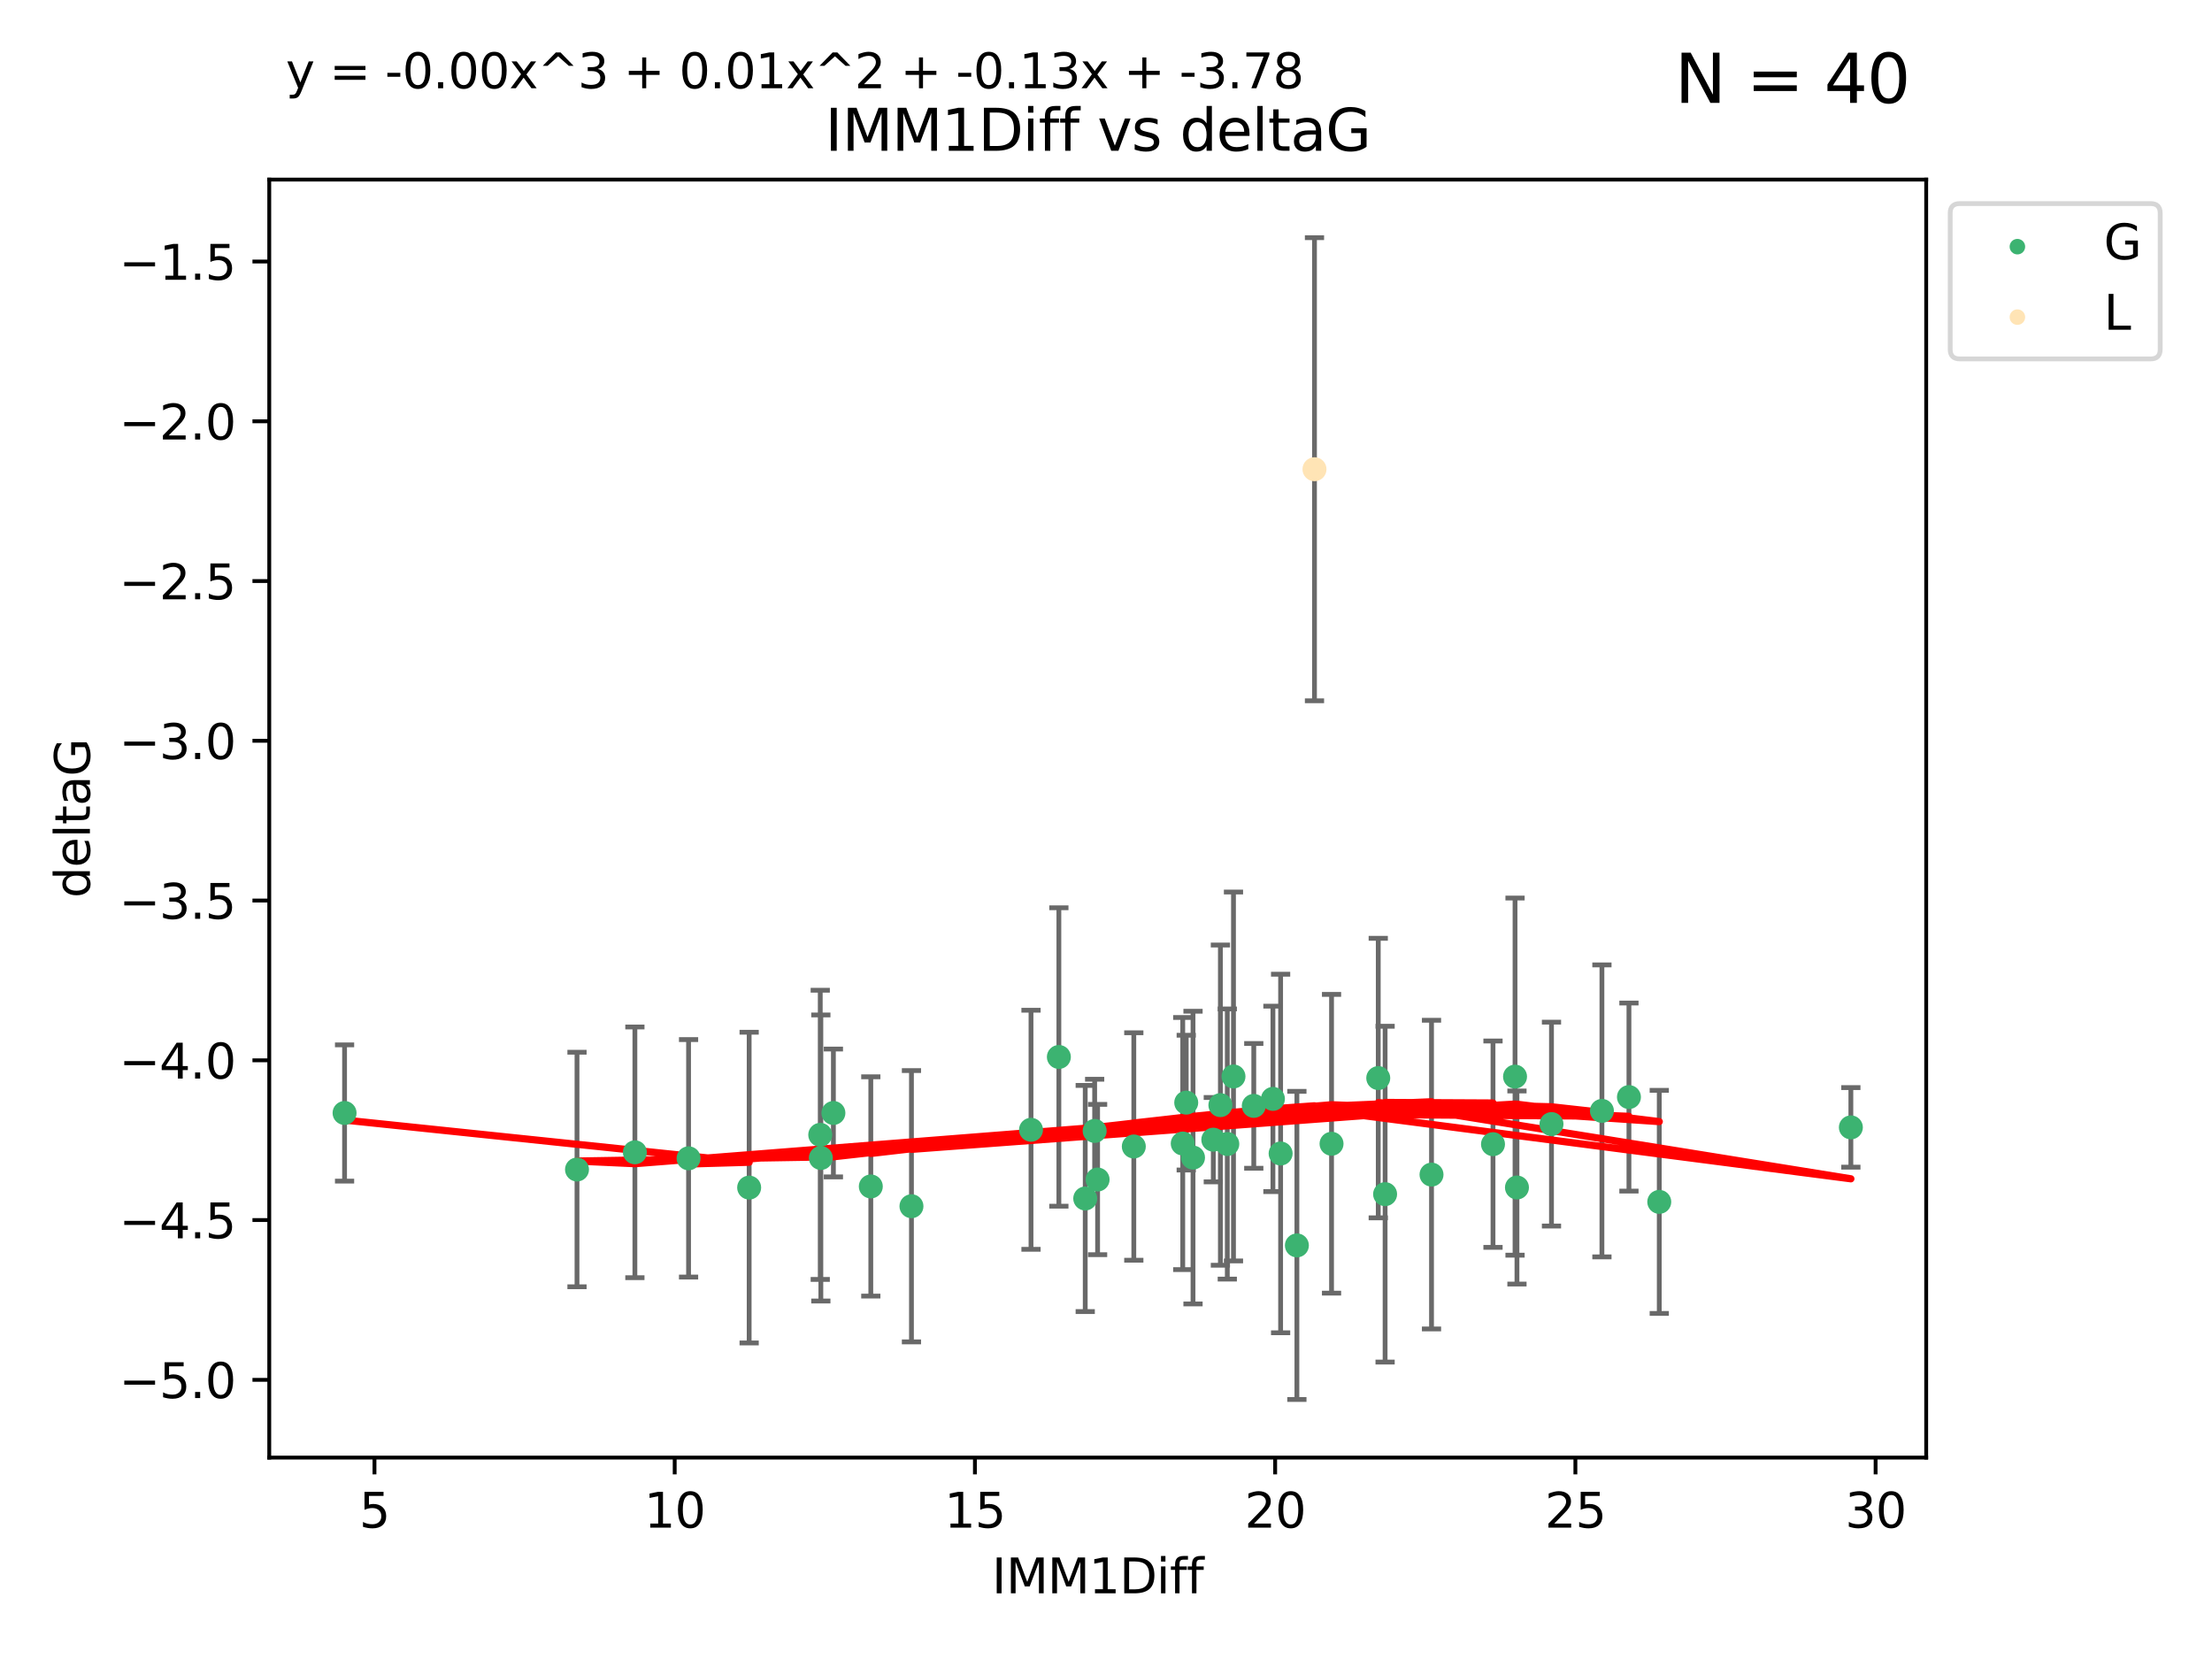 <?xml version="1.0" encoding="utf-8" standalone="no"?>
<!DOCTYPE svg PUBLIC "-//W3C//DTD SVG 1.1//EN"
  "http://www.w3.org/Graphics/SVG/1.1/DTD/svg11.dtd">
<svg xmlns:xlink="http://www.w3.org/1999/xlink" width="460.8pt" height="345.6pt" viewBox="0 0 460.8 345.6" xmlns="http://www.w3.org/2000/svg" version="1.1">
 <defs>
  <style type="text/css">*{stroke-linejoin: round; stroke-linecap: butt}</style>
 </defs>
 <g id="figure_1">
  <g id="patch_1">
   <path d="M 0 345.6 
L 460.8 345.6 
L 460.8 0 
L 0 0 
z
" style="fill: #ffffff"/>
  </g>
  <g id="axes_1">
   <g id="patch_2">
    <path d="M 56.09 303.64 
L 401.26 303.64 
L 401.26 37.411 
L 56.09 37.411 
z
" style="fill: #ffffff"/>
   </g>
   <g id="PathCollection_1">
    <defs>
     <path id="m513a4449b4" d="M 0 1.118 
C 0.297 1.118 0.581 1 0.791 0.791 
C 1 0.581 1.118 0.297 1.118 0 
C 1.118 -0.297 1 -0.581 0.791 -0.791 
C 0.581 -1 0.297 -1.118 0 -1.118 
C -0.297 -1.118 -0.581 -1 -0.791 -0.791 
C -1 -0.581 -1.118 -0.297 -1.118 0 
C -1.118 0.297 -1 0.581 -0.791 0.791 
C -0.581 1 -0.297 1.118 0 1.118 
z
" style="stroke: #3cb371"/>
    </defs>
    <g clip-path="url(#p0aa82a9b24)">
     <use xlink:href="#m513a4449b4" x="71.78" y="231.854" style="fill: #3cb371; stroke: #3cb371"/>
     <use xlink:href="#m513a4449b4" x="156.063" y="247.398" style="fill: #3cb371; stroke: #3cb371"/>
     <use xlink:href="#m513a4449b4" x="143.441" y="241.299" style="fill: #3cb371; stroke: #3cb371"/>
     <use xlink:href="#m513a4449b4" x="298.21" y="244.691" style="fill: #3cb371; stroke: #3cb371"/>
     <use xlink:href="#m513a4449b4" x="266.776" y="240.296" style="fill: #3cb371; stroke: #3cb371"/>
     <use xlink:href="#m513a4449b4" x="252.754" y="237.417" style="fill: #3cb371; stroke: #3cb371"/>
     <use xlink:href="#m513a4449b4" x="173.612" y="231.854" style="fill: #3cb371; stroke: #3cb371"/>
     <use xlink:href="#m513a4449b4" x="120.2" y="243.63" style="fill: #3cb371; stroke: #3cb371"/>
     <use xlink:href="#m513a4449b4" x="132.259" y="240.048" style="fill: #3cb371; stroke: #3cb371"/>
     <use xlink:href="#m513a4449b4" x="228.65" y="245.72" style="fill: #3cb371; stroke: #3cb371"/>
     <use xlink:href="#m513a4449b4" x="181.405" y="247.159" style="fill: #3cb371; stroke: #3cb371"/>
     <use xlink:href="#m513a4449b4" x="246.387" y="238.219" style="fill: #3cb371; stroke: #3cb371"/>
     <use xlink:href="#m513a4449b4" x="226.073" y="249.668" style="fill: #3cb371; stroke: #3cb371"/>
     <use xlink:href="#m513a4449b4" x="315.61" y="224.278" style="fill: #3cb371; stroke: #3cb371"/>
     <use xlink:href="#m513a4449b4" x="220.582" y="220.186" style="fill: #3cb371; stroke: #3cb371"/>
     <use xlink:href="#m513a4449b4" x="214.778" y="235.353" style="fill: #3cb371; stroke: #3cb371"/>
     <use xlink:href="#m513a4449b4" x="247.113" y="229.697" style="fill: #3cb371; stroke: #3cb371"/>
     <use xlink:href="#m513a4449b4" x="277.384" y="238.267" style="fill: #3cb371; stroke: #3cb371"/>
     <use xlink:href="#m513a4449b4" x="339.339" y="228.541" style="fill: #3cb371; stroke: #3cb371"/>
     <use xlink:href="#m513a4449b4" x="254.23" y="230.219" style="fill: #3cb371; stroke: #3cb371"/>
     <use xlink:href="#m513a4449b4" x="333.71" y="231.418" style="fill: #3cb371; stroke: #3cb371"/>
     <use xlink:href="#m513a4449b4" x="323.203" y="234.168" style="fill: #3cb371; stroke: #3cb371"/>
     <use xlink:href="#m513a4449b4" x="288.541" y="248.764" style="fill: #3cb371; stroke: #3cb371"/>
     <use xlink:href="#m513a4449b4" x="311.019" y="238.354" style="fill: #3cb371; stroke: #3cb371"/>
     <use xlink:href="#m513a4449b4" x="255.669" y="238.318" style="fill: #3cb371; stroke: #3cb371"/>
     <use xlink:href="#m513a4449b4" x="170.998" y="241.229" style="fill: #3cb371; stroke: #3cb371"/>
     <use xlink:href="#m513a4449b4" x="228.037" y="235.592" style="fill: #3cb371; stroke: #3cb371"/>
     <use xlink:href="#m513a4449b4" x="261.185" y="230.376" style="fill: #3cb371; stroke: #3cb371"/>
     <use xlink:href="#m513a4449b4" x="248.526" y="241.146" style="fill: #3cb371; stroke: #3cb371"/>
     <use xlink:href="#m513a4449b4" x="236.193" y="238.835" style="fill: #3cb371; stroke: #3cb371"/>
     <use xlink:href="#m513a4449b4" x="270.166" y="259.441" style="fill: #3cb371; stroke: #3cb371"/>
     <use xlink:href="#m513a4449b4" x="385.57" y="234.853" style="fill: #3cb371; stroke: #3cb371"/>
     <use xlink:href="#m513a4449b4" x="287.115" y="224.581" style="fill: #3cb371; stroke: #3cb371"/>
     <use xlink:href="#m513a4449b4" x="345.655" y="250.375" style="fill: #3cb371; stroke: #3cb371"/>
     <use xlink:href="#m513a4449b4" x="316.01" y="247.379" style="fill: #3cb371; stroke: #3cb371"/>
     <use xlink:href="#m513a4449b4" x="189.873" y="251.279" style="fill: #3cb371; stroke: #3cb371"/>
     <use xlink:href="#m513a4449b4" x="265.175" y="228.916" style="fill: #3cb371; stroke: #3cb371"/>
     <use xlink:href="#m513a4449b4" x="256.957" y="224.249" style="fill: #3cb371; stroke: #3cb371"/>
     <use xlink:href="#m513a4449b4" x="170.873" y="236.406" style="fill: #3cb371; stroke: #3cb371"/>
    </g>
   </g>
   <g id="PathCollection_2">
    <defs>
     <path id="m7102ddd7f4" d="M 0 1.118 
C 0.297 1.118 0.581 1 0.791 0.791 
C 1 0.581 1.118 0.297 1.118 0 
C 1.118 -0.297 1 -0.581 0.791 -0.791 
C 0.581 -1 0.297 -1.118 0 -1.118 
C -0.297 -1.118 -0.581 -1 -0.791 -0.791 
C -1 -0.581 -1.118 -0.297 -1.118 0 
C -1.118 0.297 -1 0.581 -0.791 0.791 
C -0.581 1 -0.297 1.118 0 1.118 
z
" style="stroke: #ffe4b5"/>
    </defs>
    <g clip-path="url(#p0aa82a9b24)">
     <use xlink:href="#m7102ddd7f4" x="273.831" y="97.75" style="fill: #ffe4b5; stroke: #ffe4b5"/>
    </g>
   </g>
   <g id="matplotlib.axis_1">
    <g id="xtick_1">
     <g id="line2d_1">
      <defs>
       <path id="mf29de93f27" d="M 0 0 
L 0 3.5 
" style="stroke: #000000; stroke-width: 0.8"/>
      </defs>
      <g>
       <use xlink:href="#mf29de93f27" x="78.009" y="303.64" style="stroke: #000000; stroke-width: 0.8"/>
      </g>
     </g>
     <g id="text_1">
      <!-- 5 -->
      <g transform="translate(74.828 318.238)scale(0.1 -0.1)">
       <defs>
        <path id="DejaVuSans-35" d="M 691 4666 
L 3169 4666 
L 3169 4134 
L 1269 4134 
L 1269 2991 
Q 1406 3038 1543 3061 
Q 1681 3084 1819 3084 
Q 2600 3084 3056 2656 
Q 3513 2228 3513 1497 
Q 3513 744 3044 326 
Q 2575 -91 1722 -91 
Q 1428 -91 1123 -41 
Q 819 9 494 109 
L 494 744 
Q 775 591 1075 516 
Q 1375 441 1709 441 
Q 2250 441 2565 725 
Q 2881 1009 2881 1497 
Q 2881 1984 2565 2268 
Q 2250 2553 1709 2553 
Q 1456 2553 1204 2497 
Q 953 2441 691 2322 
L 691 4666 
z
" transform="scale(0.016)"/>
       </defs>
       <use xlink:href="#DejaVuSans-35"/>
      </g>
     </g>
    </g>
    <g id="xtick_2">
     <g id="line2d_2">
      <g>
       <use xlink:href="#mf29de93f27" x="140.552" y="303.64" style="stroke: #000000; stroke-width: 0.8"/>
      </g>
     </g>
     <g id="text_2">
      <!-- 10 -->
      <g transform="translate(134.189 318.238)scale(0.1 -0.1)">
       <defs>
        <path id="DejaVuSans-31" d="M 794 531 
L 1825 531 
L 1825 4091 
L 703 3866 
L 703 4441 
L 1819 4666 
L 2450 4666 
L 2450 531 
L 3481 531 
L 3481 0 
L 794 0 
L 794 531 
z
" transform="scale(0.016)"/>
        <path id="DejaVuSans-30" d="M 2034 4250 
Q 1547 4250 1301 3770 
Q 1056 3291 1056 2328 
Q 1056 1369 1301 889 
Q 1547 409 2034 409 
Q 2525 409 2770 889 
Q 3016 1369 3016 2328 
Q 3016 3291 2770 3770 
Q 2525 4250 2034 4250 
z
M 2034 4750 
Q 2819 4750 3233 4129 
Q 3647 3509 3647 2328 
Q 3647 1150 3233 529 
Q 2819 -91 2034 -91 
Q 1250 -91 836 529 
Q 422 1150 422 2328 
Q 422 3509 836 4129 
Q 1250 4750 2034 4750 
z
" transform="scale(0.016)"/>
       </defs>
       <use xlink:href="#DejaVuSans-31"/>
       <use xlink:href="#DejaVuSans-30" x="63.623"/>
      </g>
     </g>
    </g>
    <g id="xtick_3">
     <g id="line2d_3">
      <g>
       <use xlink:href="#mf29de93f27" x="203.095" y="303.64" style="stroke: #000000; stroke-width: 0.8"/>
      </g>
     </g>
     <g id="text_3">
      <!-- 15 -->
      <g transform="translate(196.732 318.238)scale(0.1 -0.1)">
       <use xlink:href="#DejaVuSans-31"/>
       <use xlink:href="#DejaVuSans-35" x="63.623"/>
      </g>
     </g>
    </g>
    <g id="xtick_4">
     <g id="line2d_4">
      <g>
       <use xlink:href="#mf29de93f27" x="265.638" y="303.64" style="stroke: #000000; stroke-width: 0.8"/>
      </g>
     </g>
     <g id="text_4">
      <!-- 20 -->
      <g transform="translate(259.275 318.238)scale(0.1 -0.1)">
       <defs>
        <path id="DejaVuSans-32" d="M 1228 531 
L 3431 531 
L 3431 0 
L 469 0 
L 469 531 
Q 828 903 1448 1529 
Q 2069 2156 2228 2338 
Q 2531 2678 2651 2914 
Q 2772 3150 2772 3378 
Q 2772 3750 2511 3984 
Q 2250 4219 1831 4219 
Q 1534 4219 1204 4116 
Q 875 4013 500 3803 
L 500 4441 
Q 881 4594 1212 4672 
Q 1544 4750 1819 4750 
Q 2544 4750 2975 4387 
Q 3406 4025 3406 3419 
Q 3406 3131 3298 2873 
Q 3191 2616 2906 2266 
Q 2828 2175 2409 1742 
Q 1991 1309 1228 531 
z
" transform="scale(0.016)"/>
       </defs>
       <use xlink:href="#DejaVuSans-32"/>
       <use xlink:href="#DejaVuSans-30" x="63.623"/>
      </g>
     </g>
    </g>
    <g id="xtick_5">
     <g id="line2d_5">
      <g>
       <use xlink:href="#mf29de93f27" x="328.181" y="303.64" style="stroke: #000000; stroke-width: 0.8"/>
      </g>
     </g>
     <g id="text_5">
      <!-- 25 -->
      <g transform="translate(321.818 318.238)scale(0.1 -0.1)">
       <use xlink:href="#DejaVuSans-32"/>
       <use xlink:href="#DejaVuSans-35" x="63.623"/>
      </g>
     </g>
    </g>
    <g id="xtick_6">
     <g id="line2d_6">
      <g>
       <use xlink:href="#mf29de93f27" x="390.724" y="303.64" style="stroke: #000000; stroke-width: 0.8"/>
      </g>
     </g>
     <g id="text_6">
      <!-- 30 -->
      <g transform="translate(384.362 318.238)scale(0.1 -0.1)">
       <defs>
        <path id="DejaVuSans-33" d="M 2597 2516 
Q 3050 2419 3304 2112 
Q 3559 1806 3559 1356 
Q 3559 666 3084 287 
Q 2609 -91 1734 -91 
Q 1441 -91 1130 -33 
Q 819 25 488 141 
L 488 750 
Q 750 597 1062 519 
Q 1375 441 1716 441 
Q 2309 441 2620 675 
Q 2931 909 2931 1356 
Q 2931 1769 2642 2001 
Q 2353 2234 1838 2234 
L 1294 2234 
L 1294 2753 
L 1863 2753 
Q 2328 2753 2575 2939 
Q 2822 3125 2822 3475 
Q 2822 3834 2567 4026 
Q 2313 4219 1838 4219 
Q 1578 4219 1281 4162 
Q 984 4106 628 3988 
L 628 4550 
Q 988 4650 1302 4700 
Q 1616 4750 1894 4750 
Q 2613 4750 3031 4423 
Q 3450 4097 3450 3541 
Q 3450 3153 3228 2886 
Q 3006 2619 2597 2516 
z
" transform="scale(0.016)"/>
       </defs>
       <use xlink:href="#DejaVuSans-33"/>
       <use xlink:href="#DejaVuSans-30" x="63.623"/>
      </g>
     </g>
    </g>
    <g id="text_7">
     <!-- IMM1Diff -->
     <g transform="translate(206.631 331.917)scale(0.1 -0.1)">
      <defs>
       <path id="DejaVuSans-49" d="M 628 4666 
L 1259 4666 
L 1259 0 
L 628 0 
L 628 4666 
z
" transform="scale(0.016)"/>
       <path id="DejaVuSans-4d" d="M 628 4666 
L 1569 4666 
L 2759 1491 
L 3956 4666 
L 4897 4666 
L 4897 0 
L 4281 0 
L 4281 4097 
L 3078 897 
L 2444 897 
L 1241 4097 
L 1241 0 
L 628 0 
L 628 4666 
z
" transform="scale(0.016)"/>
       <path id="DejaVuSans-44" d="M 1259 4147 
L 1259 519 
L 2022 519 
Q 2988 519 3436 956 
Q 3884 1394 3884 2338 
Q 3884 3275 3436 3711 
Q 2988 4147 2022 4147 
L 1259 4147 
z
M 628 4666 
L 1925 4666 
Q 3281 4666 3915 4102 
Q 4550 3538 4550 2338 
Q 4550 1131 3912 565 
Q 3275 0 1925 0 
L 628 0 
L 628 4666 
z
" transform="scale(0.016)"/>
       <path id="DejaVuSans-69" d="M 603 3500 
L 1178 3500 
L 1178 0 
L 603 0 
L 603 3500 
z
M 603 4863 
L 1178 4863 
L 1178 4134 
L 603 4134 
L 603 4863 
z
" transform="scale(0.016)"/>
       <path id="DejaVuSans-66" d="M 2375 4863 
L 2375 4384 
L 1825 4384 
Q 1516 4384 1395 4259 
Q 1275 4134 1275 3809 
L 1275 3500 
L 2222 3500 
L 2222 3053 
L 1275 3053 
L 1275 0 
L 697 0 
L 697 3053 
L 147 3053 
L 147 3500 
L 697 3500 
L 697 3744 
Q 697 4328 969 4595 
Q 1241 4863 1831 4863 
L 2375 4863 
z
" transform="scale(0.016)"/>
      </defs>
      <use xlink:href="#DejaVuSans-49"/>
      <use xlink:href="#DejaVuSans-4d" x="29.492"/>
      <use xlink:href="#DejaVuSans-4d" x="115.771"/>
      <use xlink:href="#DejaVuSans-31" x="202.051"/>
      <use xlink:href="#DejaVuSans-44" x="265.674"/>
      <use xlink:href="#DejaVuSans-69" x="342.676"/>
      <use xlink:href="#DejaVuSans-66" x="370.459"/>
      <use xlink:href="#DejaVuSans-66" x="405.664"/>
     </g>
    </g>
   </g>
   <g id="matplotlib.axis_2">
    <g id="ytick_1">
     <g id="line2d_7">
      <defs>
       <path id="mc31217144a" d="M 0 0 
L -3.5 0 
" style="stroke: #000000; stroke-width: 0.8"/>
      </defs>
      <g>
       <use xlink:href="#mc31217144a" x="56.09" y="287.442" style="stroke: #000000; stroke-width: 0.8"/>
      </g>
     </g>
     <g id="text_8">
      <!-- −5.0 -->
      <g transform="translate(24.807 291.241)scale(0.1 -0.1)">
       <defs>
        <path id="DejaVuSans-2212" d="M 678 2272 
L 4684 2272 
L 4684 1741 
L 678 1741 
L 678 2272 
z
" transform="scale(0.016)"/>
        <path id="DejaVuSans-2e" d="M 684 794 
L 1344 794 
L 1344 0 
L 684 0 
L 684 794 
z
" transform="scale(0.016)"/>
       </defs>
       <use xlink:href="#DejaVuSans-2212"/>
       <use xlink:href="#DejaVuSans-35" x="83.789"/>
       <use xlink:href="#DejaVuSans-2e" x="147.412"/>
       <use xlink:href="#DejaVuSans-30" x="179.199"/>
      </g>
     </g>
    </g>
    <g id="ytick_2">
     <g id="line2d_8">
      <g>
       <use xlink:href="#mc31217144a" x="56.09" y="254.162" style="stroke: #000000; stroke-width: 0.8"/>
      </g>
     </g>
     <g id="text_9">
      <!-- −4.5 -->
      <g transform="translate(24.807 257.961)scale(0.1 -0.1)">
       <defs>
        <path id="DejaVuSans-34" d="M 2419 4116 
L 825 1625 
L 2419 1625 
L 2419 4116 
z
M 2253 4666 
L 3047 4666 
L 3047 1625 
L 3713 1625 
L 3713 1100 
L 3047 1100 
L 3047 0 
L 2419 0 
L 2419 1100 
L 313 1100 
L 313 1709 
L 2253 4666 
z
" transform="scale(0.016)"/>
       </defs>
       <use xlink:href="#DejaVuSans-2212"/>
       <use xlink:href="#DejaVuSans-34" x="83.789"/>
       <use xlink:href="#DejaVuSans-2e" x="147.412"/>
       <use xlink:href="#DejaVuSans-35" x="179.199"/>
      </g>
     </g>
    </g>
    <g id="ytick_3">
     <g id="line2d_9">
      <g>
       <use xlink:href="#mc31217144a" x="56.09" y="220.882" style="stroke: #000000; stroke-width: 0.8"/>
      </g>
     </g>
     <g id="text_10">
      <!-- −4.0 -->
      <g transform="translate(24.807 224.681)scale(0.1 -0.1)">
       <use xlink:href="#DejaVuSans-2212"/>
       <use xlink:href="#DejaVuSans-34" x="83.789"/>
       <use xlink:href="#DejaVuSans-2e" x="147.412"/>
       <use xlink:href="#DejaVuSans-30" x="179.199"/>
      </g>
     </g>
    </g>
    <g id="ytick_4">
     <g id="line2d_10">
      <g>
       <use xlink:href="#mc31217144a" x="56.09" y="187.601" style="stroke: #000000; stroke-width: 0.8"/>
      </g>
     </g>
     <g id="text_11">
      <!-- −3.5 -->
      <g transform="translate(24.807 191.401)scale(0.1 -0.1)">
       <use xlink:href="#DejaVuSans-2212"/>
       <use xlink:href="#DejaVuSans-33" x="83.789"/>
       <use xlink:href="#DejaVuSans-2e" x="147.412"/>
       <use xlink:href="#DejaVuSans-35" x="179.199"/>
      </g>
     </g>
    </g>
    <g id="ytick_5">
     <g id="line2d_11">
      <g>
       <use xlink:href="#mc31217144a" x="56.09" y="154.321" style="stroke: #000000; stroke-width: 0.8"/>
      </g>
     </g>
     <g id="text_12">
      <!-- −3.0 -->
      <g transform="translate(24.807 158.12)scale(0.1 -0.1)">
       <use xlink:href="#DejaVuSans-2212"/>
       <use xlink:href="#DejaVuSans-33" x="83.789"/>
       <use xlink:href="#DejaVuSans-2e" x="147.412"/>
       <use xlink:href="#DejaVuSans-30" x="179.199"/>
      </g>
     </g>
    </g>
    <g id="ytick_6">
     <g id="line2d_12">
      <g>
       <use xlink:href="#mc31217144a" x="56.09" y="121.041" style="stroke: #000000; stroke-width: 0.8"/>
      </g>
     </g>
     <g id="text_13">
      <!-- −2.5 -->
      <g transform="translate(24.807 124.84)scale(0.1 -0.1)">
       <use xlink:href="#DejaVuSans-2212"/>
       <use xlink:href="#DejaVuSans-32" x="83.789"/>
       <use xlink:href="#DejaVuSans-2e" x="147.412"/>
       <use xlink:href="#DejaVuSans-35" x="179.199"/>
      </g>
     </g>
    </g>
    <g id="ytick_7">
     <g id="line2d_13">
      <g>
       <use xlink:href="#mc31217144a" x="56.09" y="87.761" style="stroke: #000000; stroke-width: 0.8"/>
      </g>
     </g>
     <g id="text_14">
      <!-- −2.0 -->
      <g transform="translate(24.807 91.56)scale(0.1 -0.1)">
       <use xlink:href="#DejaVuSans-2212"/>
       <use xlink:href="#DejaVuSans-32" x="83.789"/>
       <use xlink:href="#DejaVuSans-2e" x="147.412"/>
       <use xlink:href="#DejaVuSans-30" x="179.199"/>
      </g>
     </g>
    </g>
    <g id="ytick_8">
     <g id="line2d_14">
      <g>
       <use xlink:href="#mc31217144a" x="56.09" y="54.481" style="stroke: #000000; stroke-width: 0.8"/>
      </g>
     </g>
     <g id="text_15">
      <!-- −1.5 -->
      <g transform="translate(24.807 58.28)scale(0.1 -0.1)">
       <use xlink:href="#DejaVuSans-2212"/>
       <use xlink:href="#DejaVuSans-31" x="83.789"/>
       <use xlink:href="#DejaVuSans-2e" x="147.412"/>
       <use xlink:href="#DejaVuSans-35" x="179.199"/>
      </g>
     </g>
    </g>
    <g id="text_16">
     <!-- deltaG -->
     <g transform="translate(18.727 187.064)rotate(-90)scale(0.1 -0.1)">
      <defs>
       <path id="DejaVuSans-64" d="M 2906 2969 
L 2906 4863 
L 3481 4863 
L 3481 0 
L 2906 0 
L 2906 525 
Q 2725 213 2448 61 
Q 2172 -91 1784 -91 
Q 1150 -91 751 415 
Q 353 922 353 1747 
Q 353 2572 751 3078 
Q 1150 3584 1784 3584 
Q 2172 3584 2448 3432 
Q 2725 3281 2906 2969 
z
M 947 1747 
Q 947 1113 1208 752 
Q 1469 391 1925 391 
Q 2381 391 2643 752 
Q 2906 1113 2906 1747 
Q 2906 2381 2643 2742 
Q 2381 3103 1925 3103 
Q 1469 3103 1208 2742 
Q 947 2381 947 1747 
z
" transform="scale(0.016)"/>
       <path id="DejaVuSans-65" d="M 3597 1894 
L 3597 1613 
L 953 1613 
Q 991 1019 1311 708 
Q 1631 397 2203 397 
Q 2534 397 2845 478 
Q 3156 559 3463 722 
L 3463 178 
Q 3153 47 2828 -22 
Q 2503 -91 2169 -91 
Q 1331 -91 842 396 
Q 353 884 353 1716 
Q 353 2575 817 3079 
Q 1281 3584 2069 3584 
Q 2775 3584 3186 3129 
Q 3597 2675 3597 1894 
z
M 3022 2063 
Q 3016 2534 2758 2815 
Q 2500 3097 2075 3097 
Q 1594 3097 1305 2825 
Q 1016 2553 972 2059 
L 3022 2063 
z
" transform="scale(0.016)"/>
       <path id="DejaVuSans-6c" d="M 603 4863 
L 1178 4863 
L 1178 0 
L 603 0 
L 603 4863 
z
" transform="scale(0.016)"/>
       <path id="DejaVuSans-74" d="M 1172 4494 
L 1172 3500 
L 2356 3500 
L 2356 3053 
L 1172 3053 
L 1172 1153 
Q 1172 725 1289 603 
Q 1406 481 1766 481 
L 2356 481 
L 2356 0 
L 1766 0 
Q 1100 0 847 248 
Q 594 497 594 1153 
L 594 3053 
L 172 3053 
L 172 3500 
L 594 3500 
L 594 4494 
L 1172 4494 
z
" transform="scale(0.016)"/>
       <path id="DejaVuSans-61" d="M 2194 1759 
Q 1497 1759 1228 1600 
Q 959 1441 959 1056 
Q 959 750 1161 570 
Q 1363 391 1709 391 
Q 2188 391 2477 730 
Q 2766 1069 2766 1631 
L 2766 1759 
L 2194 1759 
z
M 3341 1997 
L 3341 0 
L 2766 0 
L 2766 531 
Q 2569 213 2275 61 
Q 1981 -91 1556 -91 
Q 1019 -91 701 211 
Q 384 513 384 1019 
Q 384 1609 779 1909 
Q 1175 2209 1959 2209 
L 2766 2209 
L 2766 2266 
Q 2766 2663 2505 2880 
Q 2244 3097 1772 3097 
Q 1472 3097 1187 3025 
Q 903 2953 641 2809 
L 641 3341 
Q 956 3463 1253 3523 
Q 1550 3584 1831 3584 
Q 2591 3584 2966 3190 
Q 3341 2797 3341 1997 
z
" transform="scale(0.016)"/>
       <path id="DejaVuSans-47" d="M 3809 666 
L 3809 1919 
L 2778 1919 
L 2778 2438 
L 4434 2438 
L 4434 434 
Q 4069 175 3628 42 
Q 3188 -91 2688 -91 
Q 1594 -91 976 548 
Q 359 1188 359 2328 
Q 359 3472 976 4111 
Q 1594 4750 2688 4750 
Q 3144 4750 3555 4637 
Q 3966 4525 4313 4306 
L 4313 3634 
Q 3963 3931 3569 4081 
Q 3175 4231 2741 4231 
Q 1884 4231 1454 3753 
Q 1025 3275 1025 2328 
Q 1025 1384 1454 906 
Q 1884 428 2741 428 
Q 3075 428 3337 486 
Q 3600 544 3809 666 
z
" transform="scale(0.016)"/>
      </defs>
      <use xlink:href="#DejaVuSans-64"/>
      <use xlink:href="#DejaVuSans-65" x="63.477"/>
      <use xlink:href="#DejaVuSans-6c" x="125"/>
      <use xlink:href="#DejaVuSans-74" x="152.783"/>
      <use xlink:href="#DejaVuSans-61" x="191.992"/>
      <use xlink:href="#DejaVuSans-47" x="253.271"/>
     </g>
    </g>
   </g>
   <g id="LineCollection_1">
    <path d="M 71.78 246.045 
L 71.78 217.662 
" clip-path="url(#p0aa82a9b24)" style="fill: none; stroke: #696969"/>
    <path d="M 156.063 279.761 
L 156.063 215.035 
" clip-path="url(#p0aa82a9b24)" style="fill: none; stroke: #696969"/>
    <path d="M 143.441 266.036 
L 143.441 216.562 
" clip-path="url(#p0aa82a9b24)" style="fill: none; stroke: #696969"/>
    <path d="M 298.21 276.843 
L 298.21 212.539 
" clip-path="url(#p0aa82a9b24)" style="fill: none; stroke: #696969"/>
    <path d="M 266.776 277.644 
L 266.776 202.948 
" clip-path="url(#p0aa82a9b24)" style="fill: none; stroke: #696969"/>
    <path d="M 252.754 246.202 
L 252.754 228.632 
" clip-path="url(#p0aa82a9b24)" style="fill: none; stroke: #696969"/>
    <path d="M 173.612 245.17 
L 173.612 218.537 
" clip-path="url(#p0aa82a9b24)" style="fill: none; stroke: #696969"/>
    <path d="M 120.2 268.058 
L 120.2 219.201 
" clip-path="url(#p0aa82a9b24)" style="fill: none; stroke: #696969"/>
    <path d="M 132.259 266.16 
L 132.259 213.937 
" clip-path="url(#p0aa82a9b24)" style="fill: none; stroke: #696969"/>
    <path d="M 228.65 261.376 
L 228.65 230.064 
" clip-path="url(#p0aa82a9b24)" style="fill: none; stroke: #696969"/>
    <path d="M 181.405 270 
L 181.405 224.318 
" clip-path="url(#p0aa82a9b24)" style="fill: none; stroke: #696969"/>
    <path d="M 246.387 264.479 
L 246.387 211.96 
" clip-path="url(#p0aa82a9b24)" style="fill: none; stroke: #696969"/>
    <path d="M 226.073 273.223 
L 226.073 226.113 
" clip-path="url(#p0aa82a9b24)" style="fill: none; stroke: #696969"/>
    <path d="M 315.61 261.476 
L 315.61 187.08 
" clip-path="url(#p0aa82a9b24)" style="fill: none; stroke: #696969"/>
    <path d="M 220.582 251.27 
L 220.582 189.102 
" clip-path="url(#p0aa82a9b24)" style="fill: none; stroke: #696969"/>
    <path d="M 214.778 260.251 
L 214.778 210.454 
" clip-path="url(#p0aa82a9b24)" style="fill: none; stroke: #696969"/>
    <path d="M 247.113 243.732 
L 247.113 215.662 
" clip-path="url(#p0aa82a9b24)" style="fill: none; stroke: #696969"/>
    <path d="M 277.384 269.381 
L 277.384 207.153 
" clip-path="url(#p0aa82a9b24)" style="fill: none; stroke: #696969"/>
    <path d="M 339.339 248.127 
L 339.339 208.955 
" clip-path="url(#p0aa82a9b24)" style="fill: none; stroke: #696969"/>
    <path d="M 254.23 263.57 
L 254.23 196.867 
" clip-path="url(#p0aa82a9b24)" style="fill: none; stroke: #696969"/>
    <path d="M 333.71 261.831 
L 333.71 201.006 
" clip-path="url(#p0aa82a9b24)" style="fill: none; stroke: #696969"/>
    <path d="M 323.203 255.405 
L 323.203 212.932 
" clip-path="url(#p0aa82a9b24)" style="fill: none; stroke: #696969"/>
    <path d="M 288.541 283.742 
L 288.541 213.787 
" clip-path="url(#p0aa82a9b24)" style="fill: none; stroke: #696969"/>
    <path d="M 311.019 259.849 
L 311.019 216.859 
" clip-path="url(#p0aa82a9b24)" style="fill: none; stroke: #696969"/>
    <path d="M 255.669 266.459 
L 255.669 210.178 
" clip-path="url(#p0aa82a9b24)" style="fill: none; stroke: #696969"/>
    <path d="M 170.998 271.024 
L 170.998 211.435 
" clip-path="url(#p0aa82a9b24)" style="fill: none; stroke: #696969"/>
    <path d="M 228.037 246.355 
L 228.037 224.83 
" clip-path="url(#p0aa82a9b24)" style="fill: none; stroke: #696969"/>
    <path d="M 261.185 243.369 
L 261.185 217.383 
" clip-path="url(#p0aa82a9b24)" style="fill: none; stroke: #696969"/>
    <path d="M 248.526 271.633 
L 248.526 210.658 
" clip-path="url(#p0aa82a9b24)" style="fill: none; stroke: #696969"/>
    <path d="M 236.193 262.527 
L 236.193 215.143 
" clip-path="url(#p0aa82a9b24)" style="fill: none; stroke: #696969"/>
    <path d="M 270.166 291.539 
L 270.166 227.344 
" clip-path="url(#p0aa82a9b24)" style="fill: none; stroke: #696969"/>
    <path d="M 385.57 243.141 
L 385.57 226.566 
" clip-path="url(#p0aa82a9b24)" style="fill: none; stroke: #696969"/>
    <path d="M 287.115 253.696 
L 287.115 195.466 
" clip-path="url(#p0aa82a9b24)" style="fill: none; stroke: #696969"/>
    <path d="M 345.655 273.613 
L 345.655 227.137 
" clip-path="url(#p0aa82a9b24)" style="fill: none; stroke: #696969"/>
    <path d="M 316.01 267.487 
L 316.01 227.272 
" clip-path="url(#p0aa82a9b24)" style="fill: none; stroke: #696969"/>
    <path d="M 189.873 279.54 
L 189.873 223.018 
" clip-path="url(#p0aa82a9b24)" style="fill: none; stroke: #696969"/>
    <path d="M 265.175 248.231 
L 265.175 209.601 
" clip-path="url(#p0aa82a9b24)" style="fill: none; stroke: #696969"/>
    <path d="M 256.957 262.677 
L 256.957 185.821 
" clip-path="url(#p0aa82a9b24)" style="fill: none; stroke: #696969"/>
    <path d="M 170.873 266.527 
L 170.873 206.285 
" clip-path="url(#p0aa82a9b24)" style="fill: none; stroke: #696969"/>
   </g>
   <g id="line2d_15">
    <defs>
     <path id="mbce788fc07" d="M 2 0 
L -2 -0 
" style="stroke: #696969"/>
    </defs>
    <g clip-path="url(#p0aa82a9b24)">
     <use xlink:href="#mbce788fc07" x="71.78" y="246.045" style="fill: #696969; stroke: #696969"/>
     <use xlink:href="#mbce788fc07" x="156.063" y="279.761" style="fill: #696969; stroke: #696969"/>
     <use xlink:href="#mbce788fc07" x="143.441" y="266.036" style="fill: #696969; stroke: #696969"/>
     <use xlink:href="#mbce788fc07" x="298.21" y="276.843" style="fill: #696969; stroke: #696969"/>
     <use xlink:href="#mbce788fc07" x="266.776" y="277.644" style="fill: #696969; stroke: #696969"/>
     <use xlink:href="#mbce788fc07" x="252.754" y="246.202" style="fill: #696969; stroke: #696969"/>
     <use xlink:href="#mbce788fc07" x="173.612" y="245.17" style="fill: #696969; stroke: #696969"/>
     <use xlink:href="#mbce788fc07" x="120.2" y="268.058" style="fill: #696969; stroke: #696969"/>
     <use xlink:href="#mbce788fc07" x="132.259" y="266.16" style="fill: #696969; stroke: #696969"/>
     <use xlink:href="#mbce788fc07" x="228.65" y="261.376" style="fill: #696969; stroke: #696969"/>
     <use xlink:href="#mbce788fc07" x="181.405" y="270" style="fill: #696969; stroke: #696969"/>
     <use xlink:href="#mbce788fc07" x="246.387" y="264.479" style="fill: #696969; stroke: #696969"/>
     <use xlink:href="#mbce788fc07" x="226.073" y="273.223" style="fill: #696969; stroke: #696969"/>
     <use xlink:href="#mbce788fc07" x="315.61" y="261.476" style="fill: #696969; stroke: #696969"/>
     <use xlink:href="#mbce788fc07" x="220.582" y="251.27" style="fill: #696969; stroke: #696969"/>
     <use xlink:href="#mbce788fc07" x="214.778" y="260.251" style="fill: #696969; stroke: #696969"/>
     <use xlink:href="#mbce788fc07" x="247.113" y="243.732" style="fill: #696969; stroke: #696969"/>
     <use xlink:href="#mbce788fc07" x="277.384" y="269.381" style="fill: #696969; stroke: #696969"/>
     <use xlink:href="#mbce788fc07" x="339.339" y="248.127" style="fill: #696969; stroke: #696969"/>
     <use xlink:href="#mbce788fc07" x="254.23" y="263.57" style="fill: #696969; stroke: #696969"/>
     <use xlink:href="#mbce788fc07" x="333.71" y="261.831" style="fill: #696969; stroke: #696969"/>
     <use xlink:href="#mbce788fc07" x="323.203" y="255.405" style="fill: #696969; stroke: #696969"/>
     <use xlink:href="#mbce788fc07" x="288.541" y="283.742" style="fill: #696969; stroke: #696969"/>
     <use xlink:href="#mbce788fc07" x="311.019" y="259.849" style="fill: #696969; stroke: #696969"/>
     <use xlink:href="#mbce788fc07" x="255.669" y="266.459" style="fill: #696969; stroke: #696969"/>
     <use xlink:href="#mbce788fc07" x="170.998" y="271.024" style="fill: #696969; stroke: #696969"/>
     <use xlink:href="#mbce788fc07" x="228.037" y="246.355" style="fill: #696969; stroke: #696969"/>
     <use xlink:href="#mbce788fc07" x="261.185" y="243.369" style="fill: #696969; stroke: #696969"/>
     <use xlink:href="#mbce788fc07" x="248.526" y="271.633" style="fill: #696969; stroke: #696969"/>
     <use xlink:href="#mbce788fc07" x="236.193" y="262.527" style="fill: #696969; stroke: #696969"/>
     <use xlink:href="#mbce788fc07" x="270.166" y="291.539" style="fill: #696969; stroke: #696969"/>
     <use xlink:href="#mbce788fc07" x="385.57" y="243.141" style="fill: #696969; stroke: #696969"/>
     <use xlink:href="#mbce788fc07" x="287.115" y="253.696" style="fill: #696969; stroke: #696969"/>
     <use xlink:href="#mbce788fc07" x="345.655" y="273.613" style="fill: #696969; stroke: #696969"/>
     <use xlink:href="#mbce788fc07" x="316.01" y="267.487" style="fill: #696969; stroke: #696969"/>
     <use xlink:href="#mbce788fc07" x="189.873" y="279.54" style="fill: #696969; stroke: #696969"/>
     <use xlink:href="#mbce788fc07" x="265.175" y="248.231" style="fill: #696969; stroke: #696969"/>
     <use xlink:href="#mbce788fc07" x="256.957" y="262.677" style="fill: #696969; stroke: #696969"/>
     <use xlink:href="#mbce788fc07" x="170.873" y="266.527" style="fill: #696969; stroke: #696969"/>
    </g>
   </g>
   <g id="line2d_16">
    <g clip-path="url(#p0aa82a9b24)">
     <use xlink:href="#mbce788fc07" x="71.78" y="217.662" style="fill: #696969; stroke: #696969"/>
     <use xlink:href="#mbce788fc07" x="156.063" y="215.035" style="fill: #696969; stroke: #696969"/>
     <use xlink:href="#mbce788fc07" x="143.441" y="216.562" style="fill: #696969; stroke: #696969"/>
     <use xlink:href="#mbce788fc07" x="298.21" y="212.539" style="fill: #696969; stroke: #696969"/>
     <use xlink:href="#mbce788fc07" x="266.776" y="202.948" style="fill: #696969; stroke: #696969"/>
     <use xlink:href="#mbce788fc07" x="252.754" y="228.632" style="fill: #696969; stroke: #696969"/>
     <use xlink:href="#mbce788fc07" x="173.612" y="218.537" style="fill: #696969; stroke: #696969"/>
     <use xlink:href="#mbce788fc07" x="120.2" y="219.201" style="fill: #696969; stroke: #696969"/>
     <use xlink:href="#mbce788fc07" x="132.259" y="213.937" style="fill: #696969; stroke: #696969"/>
     <use xlink:href="#mbce788fc07" x="228.65" y="230.064" style="fill: #696969; stroke: #696969"/>
     <use xlink:href="#mbce788fc07" x="181.405" y="224.318" style="fill: #696969; stroke: #696969"/>
     <use xlink:href="#mbce788fc07" x="246.387" y="211.96" style="fill: #696969; stroke: #696969"/>
     <use xlink:href="#mbce788fc07" x="226.073" y="226.113" style="fill: #696969; stroke: #696969"/>
     <use xlink:href="#mbce788fc07" x="315.61" y="187.08" style="fill: #696969; stroke: #696969"/>
     <use xlink:href="#mbce788fc07" x="220.582" y="189.102" style="fill: #696969; stroke: #696969"/>
     <use xlink:href="#mbce788fc07" x="214.778" y="210.454" style="fill: #696969; stroke: #696969"/>
     <use xlink:href="#mbce788fc07" x="247.113" y="215.662" style="fill: #696969; stroke: #696969"/>
     <use xlink:href="#mbce788fc07" x="277.384" y="207.153" style="fill: #696969; stroke: #696969"/>
     <use xlink:href="#mbce788fc07" x="339.339" y="208.955" style="fill: #696969; stroke: #696969"/>
     <use xlink:href="#mbce788fc07" x="254.23" y="196.867" style="fill: #696969; stroke: #696969"/>
     <use xlink:href="#mbce788fc07" x="333.71" y="201.006" style="fill: #696969; stroke: #696969"/>
     <use xlink:href="#mbce788fc07" x="323.203" y="212.932" style="fill: #696969; stroke: #696969"/>
     <use xlink:href="#mbce788fc07" x="288.541" y="213.787" style="fill: #696969; stroke: #696969"/>
     <use xlink:href="#mbce788fc07" x="311.019" y="216.859" style="fill: #696969; stroke: #696969"/>
     <use xlink:href="#mbce788fc07" x="255.669" y="210.178" style="fill: #696969; stroke: #696969"/>
     <use xlink:href="#mbce788fc07" x="170.998" y="211.435" style="fill: #696969; stroke: #696969"/>
     <use xlink:href="#mbce788fc07" x="228.037" y="224.83" style="fill: #696969; stroke: #696969"/>
     <use xlink:href="#mbce788fc07" x="261.185" y="217.383" style="fill: #696969; stroke: #696969"/>
     <use xlink:href="#mbce788fc07" x="248.526" y="210.658" style="fill: #696969; stroke: #696969"/>
     <use xlink:href="#mbce788fc07" x="236.193" y="215.143" style="fill: #696969; stroke: #696969"/>
     <use xlink:href="#mbce788fc07" x="270.166" y="227.344" style="fill: #696969; stroke: #696969"/>
     <use xlink:href="#mbce788fc07" x="385.57" y="226.566" style="fill: #696969; stroke: #696969"/>
     <use xlink:href="#mbce788fc07" x="287.115" y="195.466" style="fill: #696969; stroke: #696969"/>
     <use xlink:href="#mbce788fc07" x="345.655" y="227.137" style="fill: #696969; stroke: #696969"/>
     <use xlink:href="#mbce788fc07" x="316.01" y="227.272" style="fill: #696969; stroke: #696969"/>
     <use xlink:href="#mbce788fc07" x="189.873" y="223.018" style="fill: #696969; stroke: #696969"/>
     <use xlink:href="#mbce788fc07" x="265.175" y="209.601" style="fill: #696969; stroke: #696969"/>
     <use xlink:href="#mbce788fc07" x="256.957" y="185.821" style="fill: #696969; stroke: #696969"/>
     <use xlink:href="#mbce788fc07" x="170.873" y="206.285" style="fill: #696969; stroke: #696969"/>
    </g>
   </g>
   <g id="LineCollection_2">
    <path d="M 273.831 145.987 
L 273.831 49.513 
" clip-path="url(#p0aa82a9b24)" style="fill: none; stroke: #696969"/>
   </g>
   <g id="line2d_17">
    <g clip-path="url(#p0aa82a9b24)">
     <use xlink:href="#mbce788fc07" x="273.831" y="145.987" style="fill: #696969; stroke: #696969"/>
    </g>
   </g>
   <g id="line2d_18">
    <g clip-path="url(#p0aa82a9b24)">
     <use xlink:href="#mbce788fc07" x="273.831" y="49.513" style="fill: #696969; stroke: #696969"/>
    </g>
   </g>
   <g id="line2d_19">
    <path d="M 71.78 233.33 
L 156.063 242.12 
L 143.441 242.484 
L 298.21 229.515 
L 266.776 230.858 
L 252.754 232.122 
L 173.612 240.98 
L 120.2 241.868 
L 132.259 242.417 
L 228.65 234.839 
L 181.405 240.287 
L 246.387 232.788 
L 226.073 235.152 
L 315.61 230.005 
L 220.582 235.824 
L 214.778 236.536 
L 247.113 232.71 
L 277.384 230.139 
L 339.339 232.55 
L 254.23 231.975 
L 333.71 231.727 
L 323.203 230.564 
L 288.541 229.66 
L 311.019 229.773 
L 255.669 231.835 
L 170.998 241.19 
L 228.037 234.913 
L 261.185 231.325 
L 248.526 232.559 
L 236.193 233.94 
L 270.166 230.603 
L 385.57 245.566 
L 287.115 229.703 
L 345.655 233.651 
L 316.01 230.029 
L 189.873 239.433 
L 273.831 230.354 
L 265.175 230.986 
L 256.957 231.712 
L 170.873 241.2 
" clip-path="url(#p0aa82a9b24)" style="fill: none; stroke: #ff0000; stroke-width: 1.5; stroke-linecap: square"/>
   </g>
   <g id="line2d_20">
    <defs>
     <path id="md859f523e2" d="M 0 2 
C 0.53 2 1.039 1.789 1.414 1.414 
C 1.789 1.039 2 0.53 2 0 
C 2 -0.53 1.789 -1.039 1.414 -1.414 
C 1.039 -1.789 0.53 -2 0 -2 
C -0.53 -2 -1.039 -1.789 -1.414 -1.414 
C -1.789 -1.039 -2 -0.53 -2 0 
C -2 0.53 -1.789 1.039 -1.414 1.414 
C -1.039 1.789 -0.53 2 0 2 
z
" style="stroke: #3cb371"/>
    </defs>
    <g clip-path="url(#p0aa82a9b24)">
     <use xlink:href="#md859f523e2" x="71.78" y="231.854" style="fill: #3cb371; stroke: #3cb371"/>
     <use xlink:href="#md859f523e2" x="156.063" y="247.398" style="fill: #3cb371; stroke: #3cb371"/>
     <use xlink:href="#md859f523e2" x="143.441" y="241.299" style="fill: #3cb371; stroke: #3cb371"/>
     <use xlink:href="#md859f523e2" x="298.21" y="244.691" style="fill: #3cb371; stroke: #3cb371"/>
     <use xlink:href="#md859f523e2" x="266.776" y="240.296" style="fill: #3cb371; stroke: #3cb371"/>
     <use xlink:href="#md859f523e2" x="252.754" y="237.417" style="fill: #3cb371; stroke: #3cb371"/>
     <use xlink:href="#md859f523e2" x="173.612" y="231.854" style="fill: #3cb371; stroke: #3cb371"/>
     <use xlink:href="#md859f523e2" x="120.2" y="243.63" style="fill: #3cb371; stroke: #3cb371"/>
     <use xlink:href="#md859f523e2" x="132.259" y="240.048" style="fill: #3cb371; stroke: #3cb371"/>
     <use xlink:href="#md859f523e2" x="228.65" y="245.72" style="fill: #3cb371; stroke: #3cb371"/>
     <use xlink:href="#md859f523e2" x="181.405" y="247.159" style="fill: #3cb371; stroke: #3cb371"/>
     <use xlink:href="#md859f523e2" x="246.387" y="238.219" style="fill: #3cb371; stroke: #3cb371"/>
     <use xlink:href="#md859f523e2" x="226.073" y="249.668" style="fill: #3cb371; stroke: #3cb371"/>
     <use xlink:href="#md859f523e2" x="315.61" y="224.278" style="fill: #3cb371; stroke: #3cb371"/>
     <use xlink:href="#md859f523e2" x="220.582" y="220.186" style="fill: #3cb371; stroke: #3cb371"/>
     <use xlink:href="#md859f523e2" x="214.778" y="235.353" style="fill: #3cb371; stroke: #3cb371"/>
     <use xlink:href="#md859f523e2" x="247.113" y="229.697" style="fill: #3cb371; stroke: #3cb371"/>
     <use xlink:href="#md859f523e2" x="277.384" y="238.267" style="fill: #3cb371; stroke: #3cb371"/>
     <use xlink:href="#md859f523e2" x="339.339" y="228.541" style="fill: #3cb371; stroke: #3cb371"/>
     <use xlink:href="#md859f523e2" x="254.23" y="230.219" style="fill: #3cb371; stroke: #3cb371"/>
     <use xlink:href="#md859f523e2" x="333.71" y="231.418" style="fill: #3cb371; stroke: #3cb371"/>
     <use xlink:href="#md859f523e2" x="323.203" y="234.168" style="fill: #3cb371; stroke: #3cb371"/>
     <use xlink:href="#md859f523e2" x="288.541" y="248.764" style="fill: #3cb371; stroke: #3cb371"/>
     <use xlink:href="#md859f523e2" x="311.019" y="238.354" style="fill: #3cb371; stroke: #3cb371"/>
     <use xlink:href="#md859f523e2" x="255.669" y="238.318" style="fill: #3cb371; stroke: #3cb371"/>
     <use xlink:href="#md859f523e2" x="170.998" y="241.229" style="fill: #3cb371; stroke: #3cb371"/>
     <use xlink:href="#md859f523e2" x="228.037" y="235.592" style="fill: #3cb371; stroke: #3cb371"/>
     <use xlink:href="#md859f523e2" x="261.185" y="230.376" style="fill: #3cb371; stroke: #3cb371"/>
     <use xlink:href="#md859f523e2" x="248.526" y="241.146" style="fill: #3cb371; stroke: #3cb371"/>
     <use xlink:href="#md859f523e2" x="236.193" y="238.835" style="fill: #3cb371; stroke: #3cb371"/>
     <use xlink:href="#md859f523e2" x="270.166" y="259.441" style="fill: #3cb371; stroke: #3cb371"/>
     <use xlink:href="#md859f523e2" x="385.57" y="234.853" style="fill: #3cb371; stroke: #3cb371"/>
     <use xlink:href="#md859f523e2" x="287.115" y="224.581" style="fill: #3cb371; stroke: #3cb371"/>
     <use xlink:href="#md859f523e2" x="345.655" y="250.375" style="fill: #3cb371; stroke: #3cb371"/>
     <use xlink:href="#md859f523e2" x="316.01" y="247.379" style="fill: #3cb371; stroke: #3cb371"/>
     <use xlink:href="#md859f523e2" x="189.873" y="251.279" style="fill: #3cb371; stroke: #3cb371"/>
     <use xlink:href="#md859f523e2" x="265.175" y="228.916" style="fill: #3cb371; stroke: #3cb371"/>
     <use xlink:href="#md859f523e2" x="256.957" y="224.249" style="fill: #3cb371; stroke: #3cb371"/>
     <use xlink:href="#md859f523e2" x="170.873" y="236.406" style="fill: #3cb371; stroke: #3cb371"/>
    </g>
   </g>
   <g id="line2d_21">
    <defs>
     <path id="mcf624a2da9" d="M 0 2 
C 0.53 2 1.039 1.789 1.414 1.414 
C 1.789 1.039 2 0.53 2 0 
C 2 -0.53 1.789 -1.039 1.414 -1.414 
C 1.039 -1.789 0.53 -2 0 -2 
C -0.53 -2 -1.039 -1.789 -1.414 -1.414 
C -1.789 -1.039 -2 -0.53 -2 0 
C -2 0.53 -1.789 1.039 -1.414 1.414 
C -1.039 1.789 -0.53 2 0 2 
z
" style="stroke: #ffe4b5"/>
    </defs>
    <g clip-path="url(#p0aa82a9b24)">
     <use xlink:href="#mcf624a2da9" x="273.831" y="97.75" style="fill: #ffe4b5; stroke: #ffe4b5"/>
    </g>
   </g>
   <g id="patch_3">
    <path d="M 56.09 303.64 
L 56.09 37.411 
" style="fill: none; stroke: #000000; stroke-width: 0.8; stroke-linejoin: miter; stroke-linecap: square"/>
   </g>
   <g id="patch_4">
    <path d="M 401.26 303.64 
L 401.26 37.411 
" style="fill: none; stroke: #000000; stroke-width: 0.8; stroke-linejoin: miter; stroke-linecap: square"/>
   </g>
   <g id="patch_5">
    <path d="M 56.09 303.64 
L 401.26 303.64 
" style="fill: none; stroke: #000000; stroke-width: 0.8; stroke-linejoin: miter; stroke-linecap: square"/>
   </g>
   <g id="patch_6">
    <path d="M 56.09 37.411 
L 401.26 37.411 
" style="fill: none; stroke: #000000; stroke-width: 0.8; stroke-linejoin: miter; stroke-linecap: square"/>
   </g>
   <g id="text_17">
    <!-- N = 40 -->
    <g transform="translate(348.889 21.426)scale(0.14 -0.14)">
     <defs>
      <path id="DejaVuSans-4e" d="M 628 4666 
L 1478 4666 
L 3547 763 
L 3547 4666 
L 4159 4666 
L 4159 0 
L 3309 0 
L 1241 3903 
L 1241 0 
L 628 0 
L 628 4666 
z
" transform="scale(0.016)"/>
      <path id="DejaVuSans-20" transform="scale(0.016)"/>
      <path id="DejaVuSans-3d" d="M 678 2906 
L 4684 2906 
L 4684 2381 
L 678 2381 
L 678 2906 
z
M 678 1631 
L 4684 1631 
L 4684 1100 
L 678 1100 
L 678 1631 
z
" transform="scale(0.016)"/>
     </defs>
     <use xlink:href="#DejaVuSans-4e"/>
     <use xlink:href="#DejaVuSans-20" x="74.805"/>
     <use xlink:href="#DejaVuSans-3d" x="106.592"/>
     <use xlink:href="#DejaVuSans-20" x="190.381"/>
     <use xlink:href="#DejaVuSans-34" x="222.168"/>
     <use xlink:href="#DejaVuSans-30" x="285.791"/>
    </g>
   </g>
   <g id="text_18">
    <!-- y = -0.00x^3 + 0.01x^2 + -0.13x + -3.78 -->
    <g transform="translate(59.542 18.387)scale(0.1 -0.1)">
     <defs>
      <path id="DejaVuSans-79" d="M 2059 -325 
Q 1816 -950 1584 -1140 
Q 1353 -1331 966 -1331 
L 506 -1331 
L 506 -850 
L 844 -850 
Q 1081 -850 1212 -737 
Q 1344 -625 1503 -206 
L 1606 56 
L 191 3500 
L 800 3500 
L 1894 763 
L 2988 3500 
L 3597 3500 
L 2059 -325 
z
" transform="scale(0.016)"/>
      <path id="DejaVuSans-2d" d="M 313 2009 
L 1997 2009 
L 1997 1497 
L 313 1497 
L 313 2009 
z
" transform="scale(0.016)"/>
      <path id="DejaVuSans-78" d="M 3513 3500 
L 2247 1797 
L 3578 0 
L 2900 0 
L 1881 1375 
L 863 0 
L 184 0 
L 1544 1831 
L 300 3500 
L 978 3500 
L 1906 2253 
L 2834 3500 
L 3513 3500 
z
" transform="scale(0.016)"/>
      <path id="DejaVuSans-5e" d="M 2988 4666 
L 4684 2925 
L 4056 2925 
L 2681 4159 
L 1306 2925 
L 678 2925 
L 2375 4666 
L 2988 4666 
z
" transform="scale(0.016)"/>
      <path id="DejaVuSans-2b" d="M 2944 4013 
L 2944 2272 
L 4684 2272 
L 4684 1741 
L 2944 1741 
L 2944 0 
L 2419 0 
L 2419 1741 
L 678 1741 
L 678 2272 
L 2419 2272 
L 2419 4013 
L 2944 4013 
z
" transform="scale(0.016)"/>
      <path id="DejaVuSans-37" d="M 525 4666 
L 3525 4666 
L 3525 4397 
L 1831 0 
L 1172 0 
L 2766 4134 
L 525 4134 
L 525 4666 
z
" transform="scale(0.016)"/>
      <path id="DejaVuSans-38" d="M 2034 2216 
Q 1584 2216 1326 1975 
Q 1069 1734 1069 1313 
Q 1069 891 1326 650 
Q 1584 409 2034 409 
Q 2484 409 2743 651 
Q 3003 894 3003 1313 
Q 3003 1734 2745 1975 
Q 2488 2216 2034 2216 
z
M 1403 2484 
Q 997 2584 770 2862 
Q 544 3141 544 3541 
Q 544 4100 942 4425 
Q 1341 4750 2034 4750 
Q 2731 4750 3128 4425 
Q 3525 4100 3525 3541 
Q 3525 3141 3298 2862 
Q 3072 2584 2669 2484 
Q 3125 2378 3379 2068 
Q 3634 1759 3634 1313 
Q 3634 634 3220 271 
Q 2806 -91 2034 -91 
Q 1263 -91 848 271 
Q 434 634 434 1313 
Q 434 1759 690 2068 
Q 947 2378 1403 2484 
z
M 1172 3481 
Q 1172 3119 1398 2916 
Q 1625 2713 2034 2713 
Q 2441 2713 2670 2916 
Q 2900 3119 2900 3481 
Q 2900 3844 2670 4047 
Q 2441 4250 2034 4250 
Q 1625 4250 1398 4047 
Q 1172 3844 1172 3481 
z
" transform="scale(0.016)"/>
     </defs>
     <use xlink:href="#DejaVuSans-79"/>
     <use xlink:href="#DejaVuSans-20" x="59.18"/>
     <use xlink:href="#DejaVuSans-3d" x="90.967"/>
     <use xlink:href="#DejaVuSans-20" x="174.756"/>
     <use xlink:href="#DejaVuSans-2d" x="206.543"/>
     <use xlink:href="#DejaVuSans-30" x="242.627"/>
     <use xlink:href="#DejaVuSans-2e" x="306.25"/>
     <use xlink:href="#DejaVuSans-30" x="338.037"/>
     <use xlink:href="#DejaVuSans-30" x="401.66"/>
     <use xlink:href="#DejaVuSans-78" x="465.283"/>
     <use xlink:href="#DejaVuSans-5e" x="524.463"/>
     <use xlink:href="#DejaVuSans-33" x="608.252"/>
     <use xlink:href="#DejaVuSans-20" x="671.875"/>
     <use xlink:href="#DejaVuSans-2b" x="703.662"/>
     <use xlink:href="#DejaVuSans-20" x="787.451"/>
     <use xlink:href="#DejaVuSans-30" x="819.238"/>
     <use xlink:href="#DejaVuSans-2e" x="882.861"/>
     <use xlink:href="#DejaVuSans-30" x="914.648"/>
     <use xlink:href="#DejaVuSans-31" x="978.271"/>
     <use xlink:href="#DejaVuSans-78" x="1041.895"/>
     <use xlink:href="#DejaVuSans-5e" x="1101.074"/>
     <use xlink:href="#DejaVuSans-32" x="1184.863"/>
     <use xlink:href="#DejaVuSans-20" x="1248.486"/>
     <use xlink:href="#DejaVuSans-2b" x="1280.273"/>
     <use xlink:href="#DejaVuSans-20" x="1364.062"/>
     <use xlink:href="#DejaVuSans-2d" x="1395.85"/>
     <use xlink:href="#DejaVuSans-30" x="1431.934"/>
     <use xlink:href="#DejaVuSans-2e" x="1495.557"/>
     <use xlink:href="#DejaVuSans-31" x="1527.344"/>
     <use xlink:href="#DejaVuSans-33" x="1590.967"/>
     <use xlink:href="#DejaVuSans-78" x="1654.59"/>
     <use xlink:href="#DejaVuSans-20" x="1713.77"/>
     <use xlink:href="#DejaVuSans-2b" x="1745.557"/>
     <use xlink:href="#DejaVuSans-20" x="1829.346"/>
     <use xlink:href="#DejaVuSans-2d" x="1861.133"/>
     <use xlink:href="#DejaVuSans-33" x="1897.217"/>
     <use xlink:href="#DejaVuSans-2e" x="1960.84"/>
     <use xlink:href="#DejaVuSans-37" x="1992.627"/>
     <use xlink:href="#DejaVuSans-38" x="2056.25"/>
    </g>
   </g>
   <g id="text_19">
    <!-- IMM1Diff vs deltaG -->
    <g transform="translate(171.886 31.411)scale(0.12 -0.12)">
     <defs>
      <path id="DejaVuSans-76" d="M 191 3500 
L 800 3500 
L 1894 563 
L 2988 3500 
L 3597 3500 
L 2284 0 
L 1503 0 
L 191 3500 
z
" transform="scale(0.016)"/>
      <path id="DejaVuSans-73" d="M 2834 3397 
L 2834 2853 
Q 2591 2978 2328 3040 
Q 2066 3103 1784 3103 
Q 1356 3103 1142 2972 
Q 928 2841 928 2578 
Q 928 2378 1081 2264 
Q 1234 2150 1697 2047 
L 1894 2003 
Q 2506 1872 2764 1633 
Q 3022 1394 3022 966 
Q 3022 478 2636 193 
Q 2250 -91 1575 -91 
Q 1294 -91 989 -36 
Q 684 19 347 128 
L 347 722 
Q 666 556 975 473 
Q 1284 391 1588 391 
Q 1994 391 2212 530 
Q 2431 669 2431 922 
Q 2431 1156 2273 1281 
Q 2116 1406 1581 1522 
L 1381 1569 
Q 847 1681 609 1914 
Q 372 2147 372 2553 
Q 372 3047 722 3315 
Q 1072 3584 1716 3584 
Q 2034 3584 2315 3537 
Q 2597 3491 2834 3397 
z
" transform="scale(0.016)"/>
     </defs>
     <use xlink:href="#DejaVuSans-49"/>
     <use xlink:href="#DejaVuSans-4d" x="29.492"/>
     <use xlink:href="#DejaVuSans-4d" x="115.771"/>
     <use xlink:href="#DejaVuSans-31" x="202.051"/>
     <use xlink:href="#DejaVuSans-44" x="265.674"/>
     <use xlink:href="#DejaVuSans-69" x="342.676"/>
     <use xlink:href="#DejaVuSans-66" x="370.459"/>
     <use xlink:href="#DejaVuSans-66" x="405.664"/>
     <use xlink:href="#DejaVuSans-20" x="440.869"/>
     <use xlink:href="#DejaVuSans-76" x="472.656"/>
     <use xlink:href="#DejaVuSans-73" x="531.836"/>
     <use xlink:href="#DejaVuSans-20" x="583.936"/>
     <use xlink:href="#DejaVuSans-64" x="615.723"/>
     <use xlink:href="#DejaVuSans-65" x="679.199"/>
     <use xlink:href="#DejaVuSans-6c" x="740.723"/>
     <use xlink:href="#DejaVuSans-74" x="768.506"/>
     <use xlink:href="#DejaVuSans-61" x="807.715"/>
     <use xlink:href="#DejaVuSans-47" x="868.994"/>
    </g>
   </g>
   <g id="legend_1">
    <g id="patch_7">
     <path d="M 408.26 74.767 
L 448.008 74.767 
Q 450.008 74.767 450.008 72.767 
L 450.008 44.411 
Q 450.008 42.411 448.008 42.411 
L 408.26 42.411 
Q 406.26 42.411 406.26 44.411 
L 406.26 72.767 
Q 406.26 74.767 408.26 74.767 
z
" style="fill: #ffffff; opacity: 0.8; stroke: #cccccc; stroke-linejoin: miter"/>
    </g>
    <g id="PathCollection_3">
     <g>
      <use xlink:href="#m513a4449b4" x="420.26" y="51.385" style="fill: #3cb371; stroke: #3cb371"/>
     </g>
    </g>
    <g id="text_20">
     <!-- G -->
     <g transform="translate(438.26 54.01)scale(0.1 -0.1)">
      <use xlink:href="#DejaVuSans-47"/>
     </g>
    </g>
    <g id="PathCollection_4">
     <g>
      <use xlink:href="#m7102ddd7f4" x="420.26" y="66.063" style="fill: #ffe4b5; stroke: #ffe4b5"/>
     </g>
    </g>
    <g id="text_21">
     <!-- L -->
     <g transform="translate(438.26 68.688)scale(0.1 -0.1)">
      <defs>
       <path id="DejaVuSans-4c" d="M 628 4666 
L 1259 4666 
L 1259 531 
L 3531 531 
L 3531 0 
L 628 0 
L 628 4666 
z
" transform="scale(0.016)"/>
      </defs>
      <use xlink:href="#DejaVuSans-4c"/>
     </g>
    </g>
   </g>
  </g>
 </g>
 <defs>
  <clipPath id="p0aa82a9b24">
   <rect x="56.09" y="37.411" width="345.17" height="266.229"/>
  </clipPath>
 </defs>
</svg>
